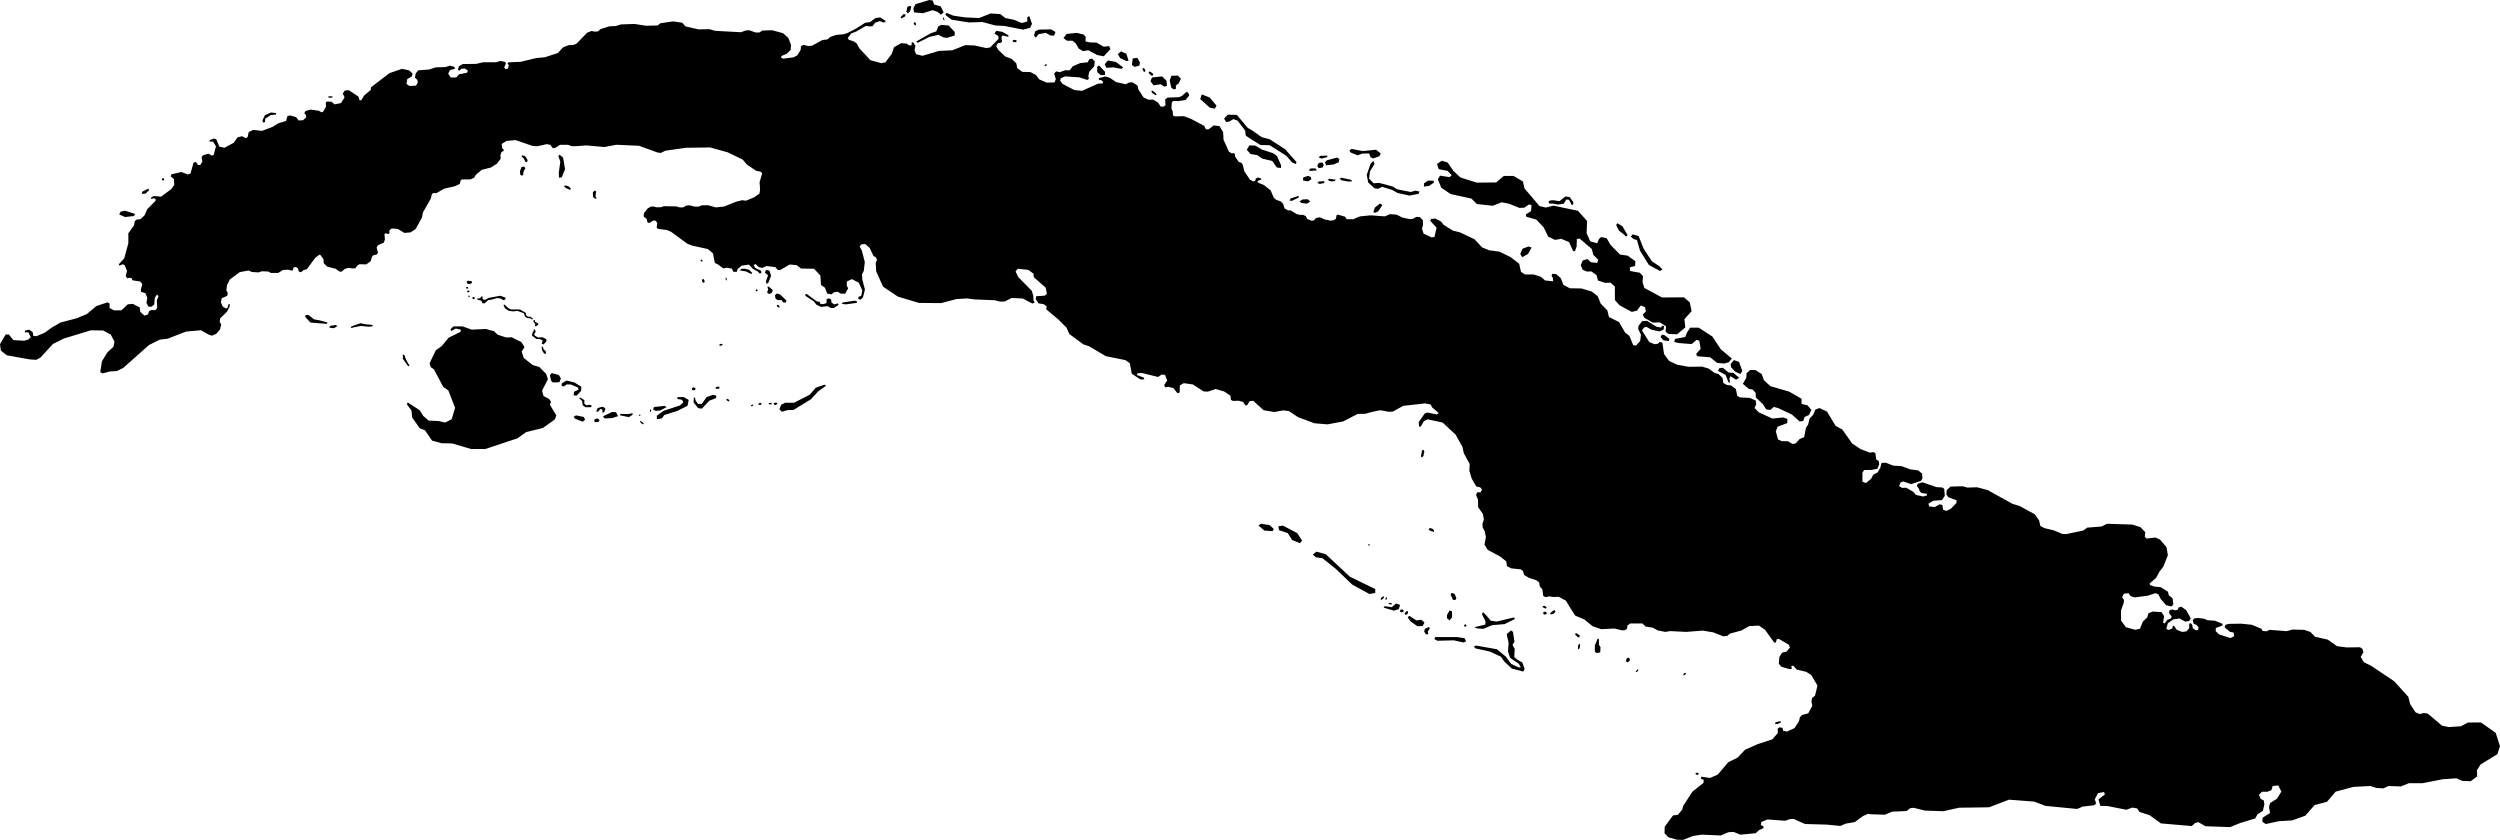 <svg xmlns="http://www.w3.org/2000/svg" viewBox="326.384 362.745 40.085 13.467">
  <path d="M361.626,372.653l0.106,0.014l0.047,0.023l0.116,0.007l0.125,0.05l-0.002,0.028l-0.106,0.04l-0.001,0.051l0.055,0.051l0.182,0.059l0.06-0.032l-0.011-0.058l-0.056-0.009l-0.087-0.073l0.012-0.04l0.058-0.016l0.195-0.003l0.172,0.018l0.154,0.065l0.018,0.034l0.063,0.005l0.049-0.023l0.271,0.021l0.099-0.026l0.185,0.005l0.099,0.034l0.073,0.076l0.206,0.047l0.146,0.104l0.156,0.021l0.214-0.003l0.039,0.026l0.016,0.055l-0.044,0.073l0.052,0.086l0.125,0.063l0.36,0.242l0.227,0.25l0.029,0.115l0.086,0.133l0.07,0.029l0.063-0.018l0.063,0.01l0.229,0.193l0.109,0.023l0.195-0.013l0.112-0.06l0.209-0.001l0.236,0.167l0.069,0.215l-0.043,0.127l-0.269,0.165l-0.059,0.094l0.005,0.096L366,375.271l-0.135-0.005l-0.094-0.042l-0.224,0.016l-0.32,0.063h-0.219l-0.129,0.052l-0.198-0.007l-0.083,0.038l-0.111-0.007l-0.097-0.031l-0.271,0.014l-0.285,0.076l-0.139,0.163l-0.198,0.052l-0.149,0.17l-0.208,0.076l-0.222,0.014l-0.205,0.045l-0.056-0.038l0.007-0.066l0.118-0.073l-0.017-0.094l0.017-0.066l0.111-0.069l0.07-0.115l-0.049-0.097l-0.09,0.007l-0.021,0.069l-0.063,0.024h-0.087l-0.049,0.049l0.028,0.066l0.049,0.024l0.01,0.063l-0.024,0.104l-0.087,0.056l-0.035,0.066l-0.24,0.073l-0.163,0.066l-0.396-0.014l-0.115-0.066l-0.049,0.014l-0.056,0.049l-0.493-0.042l-0.184-0.132l-0.16-0.052l-0.038-0.056l-0.076-0.014l-0.097,0.035l-0.299-0.059l-0.118-0.003l-0.031-0.104l0.104-0.08l-0.014-0.038l-0.097,0.017l-0.052,0.101l0.024,0.066l-0.035,0.028l-0.181,0.021l-0.09,0.038l-0.507-0.049L359,375.598l-0.403-0.031l-0.32,0.122l-0.48,0.007l-0.254,0.056l-0.295-0.01l-0.181-0.045l-0.056,0.007l-0.056,0.045l-0.233,0.01l-0.115,0.049l-0.222-0.007l-0.049-0.007l-0.08,0.035l-0.132,0.097l-0.142,0.024l-0.09,0.038l-0.215-0.021l-0.351-0.01l-0.181-0.08h-0.056l-0.08,0.028l-0.285-0.021l-0.099,0.04l-0.008,0.05l0.042,0.021v0.029l-0.068,0.029l-0.057,0.052l-0.245,0.023l-0.109-0.044l-0.083,0.005l-0.122,0.052l-0.305-0.013l-0.141,0.021l-0.159,0.063l-0.099-0.003l-0.135-0.039l-0.063-0.063l0.003-0.107l0.133-0.18l0.078-0.01l0.07-0.083l0.013-0.057l0.151-0.232l0.177-0.141l0.003-0.047l-0.044-0.018l0.005-0.034l0.141,0.021l0.125-0.055l0.167-0.198l0.149-0.073l0.122-0.128l0.203-0.089l0.232-0.076l0.089-0.102l-0.003-0.068l0.026-0.023l0.052,0.008l0.01,0.049l0.063,0.01l0.12-0.055l0.07-0.109l0.016-0.065l0.034-0.036l0.099-0.026l0.065-0.12l-0.013-0.07l0.01-0.057l0.047-0.036l0.039-0.162l-0.099-0.169l-0.081-0.052l-0.149-0.034l-0.06-0.065l-0.031,0.008l0.01,0.042l-0.039,0.005l-0.128-0.036l-0.042-0.049l0.008-0.107l0.042-0.07l0.078-0.021l0.05-0.065l-0.021-0.044l-0.154-0.091h-0.034l-0.018,0.057h-0.026l-0.146-0.203l-0.099-0.068l-0.154,0.008l-0.125,0.07l-0.19,0.052l-0.034,0.034l-0.068,0.008l-0.159-0.063l-0.167-0.029l-0.271,0.021l-0.253-0.013l-0.078,0.013l-0.12-0.023l-0.081-0.044l-0.115-0.018l-0.052-0.05h-0.195l-0.047,0.034l-0.003,0.044l-0.031,0.029l-0.049,0.003l-0.125-0.029l-0.211,0.01l-0.138-0.047l-0.13-0.107l-0.149-0.063l-0.07-0.109l-0.078-0.13l-0.115-0.063l-0.096,0.003l-0.057-0.01l-0.063,0.013l-0.034-0.021l-0.013-0.104l-0.042-0.047l-0.01-0.063l-0.044-0.036l-0.115-0.036l-0.083-0.05l-0.018-0.063l-0.036-0.026l-0.151-0.016l-0.068-0.034l-0.013-0.078l-0.094-0.076l-0.203-0.109l-0.052-0.086l0.023-0.117l-0.018-0.096l-0.034-0.06l-0.003-0.06l0.023-0.065l-0.016-0.091l-0.076-0.109l-0.003-0.12l-0.031-0.076l0.018-0.042h0.055l0.023-0.044l-0.026-0.034l-0.068-0.018l-0.073-0.128l-0.036-0.122l0.005-0.109l-0.094-0.172l-0.023-0.104l-0.109-0.195l-0.208-0.193l-0.24-0.052l-0.06,0.029l-0.052,0.089l-0.026-0.003l-0.005-0.07l0.096-0.138l0.042-0.016l0.151,0.031l0.031-0.023l-0.104-0.089l-0.026-0.049l-0.091-0.016l-0.349,0.039l-0.162,0.091l-0.063,0.005l-0.143-0.026l-0.146,0.031l-0.091,0.026l-0.125,0.003l-0.232,0.12l-0.25,0.047l-0.211-0.018l-0.261-0.097l-0.149-0.099l-0.094-0.01l-0.138,0.026l-0.172-0.029l-0.167-0.151l-0.057,0.005l-0.04,0.066l-0.028,0.003l-0.039-0.057l-0.07-0.018l-0.089,0.003l-0.034-0.016l-0.008-0.068l-0.102-0.068l-0.136-0.039l-0.122,0.042l-0.07-0.003l-0.172-0.112l-0.146-0.021l-0.063,0.036l-0.003,0.115l-0.036,0.01l-0.063-0.081l-0.083-0.021l-0.052,0.008l-0.013-0.039l0.047-0.07l-0.034-0.091l-0.055-0.005l-0.057,0.039l-0.263-0.065l-0.078,0.01l0.008,0.026l0.104,0.039l0.008,0.029h-0.063l-0.138-0.091l-0.031-0.169l-0.073-0.05l-0.313-0.063l-0.268-0.159l-0.089-0.029l-0.227-0.167L343.486,368l-0.133-0.133l-0.193-0.162l0.005-0.049l-0.047-0.034l-0.083-0.013l-0.044-0.068l0.008-0.047l0.135-0.008l0.036-0.031l-0.021-0.099l-0.19-0.167l-0.005-0.057l-0.083-0.06l-0.169-0.018l-0.034,0.044l0.042,0.089l0.216,0.219l0.026,0.081l0.003,0.076l0.021,0.031l-0.039,0.018l-0.156-0.081l-0.177-0.008l-0.112,0.057h-0.078l-0.078-0.021l-0.328-0.013l-0.117-0.016l-0.169,0.01l-0.25,0.065l-0.354-0.003l-0.339-0.102l-0.237-0.159l-0.109-0.245l-0.008-0.136l0.021-0.05l-0.021-0.042l-0.034-0.016l-0.063-0.133l-0.07-0.06l-0.06,0.003l-0.031,0.034l0.036,0.068l0.047,0.182l-0.016,0.143l-0.029,0.052l0.005,0.086l0.042,0.159l-0.031,0.128l-0.039,0.036l-0.039-0.013l0.01-0.036l0.039-0.01l0.018-0.089l-0.057-0.125l-0.112-0.057l-0.078,0.039l-0.003,0.065l0.023,0.044l-0.047,0.086h-0.068l-0.055-0.031l-0.06,0.008l-0.036,0.034l-0.07-0.013l-0.036-0.094l-0.063-0.044l-0.01-0.151l-0.102-0.109l-0.208-0.003l-0.07-0.055l-0.112-0.01l-0.156,0.091l-0.036-0.005l-0.039-0.044l-0.141-0.018l-0.068,0.031l-0.057-0.013l-0.047-0.047l-0.034,0.01l0.023,0.049l0.096,0.047l0.005,0.039l-0.029,0.003l-0.029-0.031l-0.078-0.042l-0.063-0.068l-0.117,0.016l-0.065,0.055l-0.016,0.047l-0.055-0.005l-0.018-0.047l-0.083-0.016l-0.06,0.01l-0.086-0.065l-0.047-0.021l-0.031-0.156l-0.083-0.068l-0.25-0.055l-0.076-0.029l-0.263-0.193l-0.065-0.028l-0.141-0.017l-0.024-0.021l0.009-0.076l-0.026-0.036l-0.038-0.002l-0.064,0.04l-0.03-0.012l-0.009-0.049l-0.052-0.047l0.007-0.052l0.059-0.075l0.057-0.03l0.047,0.002l0.033,0.01h0.073l0.049-0.017l0.203,0.003l0.047,0.016h0.059l0.054-0.03l0.056-0.003l0.063,0.019l0.072,0.003l0.057-0.023h0.099l0.122,0.034l0.133-0.013l0.188-0.076l0.102-0.026l0.06,0.008l0.135-0.055l0.083-0.06l0.01-0.06l-0.008-0.122l0.042-0.143l-0.026-0.026l-0.07-0.013l-0.151-0.102l-0.065-0.078l-0.242-0.117l-0.281-0.078l-0.386,0.005l-0.331,0.047l-0.073,0.036l-0.057-0.008l-0.294-0.107l-0.362-0.016l-0.193,0.036l-0.292-0.026l-0.162,0.013h-0.068l-0.063-0.023h-0.125l-0.081,0.052l-0.034,0.003l-0.042-0.055l-0.057-0.01l-0.154,0.034l-0.073-0.005l-0.271-0.094l-0.146,0.013l-0.078,0.049l0.008,0.068l0.026,0.026l-0.004,0.019l-0.032,0.014l-0.019,0.057l0.006,0.05l-0.058,0.08l-0.102,0.065l-0.144,0.035l-0.097,0.082l-0.024,0.044l-0.061,0.028l-0.134,0.001l-0.021,0.012l-0.017,0.061l-0.082,0.037l-0.167,0.038l-0.128,0.073l-0.044-0.005l-0.026,0.021l-0.016,0.07l-0.128,0.224l-0.013,0.078l-0.102,0.185l-0.083,0.055l-0.099,0.008l-0.104-0.063l-0.099-0.008l-0.039,0.034l0.005,0.042l-0.023,0.013l-0.036-0.013l-0.023,0.013l0.008,0.086l-0.018,0.052l-0.094,0.042l-0.021,0.034l0.021,0.083l-0.018,0.031l-0.057,0.013l-0.021,0.026l-0.021,0.068l-0.07,0.052l-0.107-0.003l-0.034,0.018l-0.034,0.047l-0.047,0.003l-0.06-0.01l-0.06,0.016l-0.057,0.047l-0.034-0.005l-0.057-0.042l-0.138-0.036l-0.055-0.055l-0.003-0.063l-0.047-0.065l-0.021-0.008l-0.068,0.055l-0.13,0.177l-0.055,0.016l-0.039,0.034l-0.034-0.01l-0.021-0.06l-0.039-0.016l-0.029,0.016l-0.008,0.039l-0.026,0.003l-0.052-0.013l-0.083,0.005l-0.073,0.047h-0.12l-0.042-0.023l-0.102-0.003l-0.055,0.018l-0.107-0.008l-0.05-0.023l-0.141,0.026l-0.159,0.117l-0.044,0.086l-0.013,0.091l0.023,0.036l-0.008,0.05l-0.089,0.039l-0.013,0.065l0.029,0.068l0.055,0.031l0.021-0.008l0.013-0.055l0.026-0.008l-0.005,0.042l-0.039,0.078l-0.11,0.108l-0.01,0.056l0.024,0.042l-0.017,0.08l-0.063,0.073l-0.069,0.028l-0.052-0.017l-0.122-0.07l-0.24,0.021l-0.295,0.115l-0.125,0.014l-0.174,0.087l-0.414,0.368l-0.101,0.049l-0.111,0.007l-0.118,0.031l-0.038-0.021l0.028-0.174l0.087-0.142l0.097-0.09l0.017-0.08l-0.059-0.115l-0.122-0.066l-0.198-0.003l-0.434,0.132l-0.174,0.087l-0.202,0.219l-0.066,0.035l-0.108-0.007l-0.365-0.066l-0.094-0.076l-0.014-0.101l0.09-0.156h0.052l0.073,0.09l0.174,0.01l0.069-0.021l0.035-0.038l-0.038-0.076h-0.059l0.007-0.028l0.063-0.014l0.056,0.035l0.014,0.066l0.049,0.003l0.132-0.056l0.115-0.083l0.139-0.08l0.261-0.069l0.16-0.066l0.153-0.129l0.177-0.059l0.035,0.017v0.073l0.07,0.038h0.118l0.104-0.097l0.08-0.007l0.111,0.056l0.01,0.073l0.066,0.059l0.056-0.017l0.017-0.052l0.038-0.021l0.063,0.003l0.031-0.035l-0.007-0.118l0.028-0.073l-0.024-0.024l-0.035,0.049l-0.01,0.111l-0.045,0.035l-0.049-0.003l-0.031-0.059l0.014-0.083l-0.031-0.073l-0.069-0.021l-0.003-0.038l0.024-0.087l-0.038-0.042l-0.118-0.017l-0.017-0.035l-0.035-0.007l-0.035,0.01l-0.024-0.038l0.021-0.08l-0.038-0.094l-0.035-0.014l-0.047,0.023l-0.012-0.023l0.087-0.094l0.066-0.243v-0.16l0.09-0.125l0.014-0.07l0.028-0.024l0.063-0.007l0.066-0.063l0.042-0.097l0.133-0.134v-0.031l-0.031-0.01l-0.039,0.013v-0.026l0.039-0.023l0.12,0.01l0.164-0.122l0.047-0.065l-0.005-0.096l-0.052-0.042l0.013-0.034l0.159-0.036l0.102,0.039l0.044-0.016l0.047-0.169l0.029-0.018l0.023,0.018l0.018,0.031l0.039,0.003l0.034-0.055l-0.013-0.07l0.023-0.031l0.086-0.026l0.055,0.031l0.031-0.013l0.036-0.136l-0.047-0.076h-0.055l-0.003-0.021l0.073-0.029l0.039,0.016l0.047,0.115l0.083,0.018l0.149-0.081l0.06-0.086l0.073-0.018l0.057,0.031l0.031-0.016l0.018-0.081l0.07-0.036l0.143,0.016l0.172-0.065l0.086-0.055l0.128-0.039l0.021-0.076l0.042-0.013l0.099,0.029l0.039,0.052l0.07-0.003l0.052-0.047l-0.008-0.042l-0.023-0.023l0.018-0.036l0.081-0.023l0.133,0.018l0.044,0.026l0.026-0.01l0.047-0.083l-0.005-0.057l0.016-0.023l0.078,0.003l0.047,0.042l0.104-0.021l0.057-0.091l-0.029-0.063l0.034-0.047l0.063-0.005l0.154,0.102l0.018,0.057l0.026,0.005l0.049-0.081l0.104-0.086l0.005-0.044l0.297-0.227l0.198-0.068l0.115,0.023l0.057,0.052l-0.013,0.047l-0.073,0.042l-0.013,0.076l0.047,0.034l0.107-0.005l0.029-0.05l-0.008-0.042l-0.039-0.036l0.013-0.068l0.042-0.05l0.177-0.013l0.099-0.034l0.159-0.005l0.073-0.023l0.073,0.021l0.003,0.031l-0.076,0.018l-0.029,0.057l0.039,0.063h0.089l0.044-0.05l0.128-0.026l0.016-0.034l-0.05-0.034l-0.057,0.005l-0.031,0.031l-0.023-0.016l0.016-0.055l0.06-0.036l0.219-0.003l0.107-0.026h0.208l0.073-0.021l0.076,0.016l0.01,0.029l-0.026,0.057l0.018,0.029l0.042-0.01l0.013-0.052l-0.021-0.029l0.018-0.018l0.193-0.008l0.248-0.06l0.141-0.013l0.208-0.068l0.083-0.091l0.094-0.036h0.065l0.057-0.023l0.172-0.177l0.068-0.026l0.052,0.01l0.05-0.003l0.047-0.039l0.143-0.044l0.096-0.003l0.081-0.026l0.221-0.008l0.185,0.029l0.185-0.005l0.047-0.036l0.206-0.029l0.141,0.021l0.055,0.06l0.206,0.047l0.177-0.003l0.089,0.026l0.417,0.023l0.076-0.029l0.057-0.003l0.099,0.036h0.063l0.047-0.031l0.156-0.005l0.175,0.047l0.086,0.078l0.042,0.109l-0.005,0.081l-0.065,0.063l-0.081,0.034l-0.01,0.026l0.034,0.018l0.164-0.021l0.063-0.031l0.055-0.089l0.005-0.057l0.036-0.023l0.081,0.018l0.06-0.005l0.167-0.091l0.081-0.01l0.044-0.039l0.099-0.034l0.107-0.008l0.063-0.018l0.141-0.073l0.149-0.094l0.083-0.013l0.086-0.065l0.076-0.008l0.083,0.055l-0.005,0.021l-0.031,0.005l-0.055-0.023l-0.076,0.026l-0.042,0.057l-0.039,0.003l-0.068-0.008l-0.156,0.091l-0.078,0.029l-0.055,0.073l0.016,0.029l0.081,0.026l0.047,0.034l0.042,0.078l0.177,0.19l0.175,0.047l0.065-0.013l0.102-0.136l0.036-0.107l0.115-0.065l0.089,0.008l0.039,0.029l0.039-0.003v-0.044l0.023-0.005l0.039,0.057l-0.016,0.07l0.026,0.065l0.102,0.026l0.263-0.078l0.214-0.01l0.211-0.083l0.149,0.005l0.185,0.042l0.063-0.01l0.135-0.138l-0.003-0.044l-0.063-0.042l0.031-0.042l0.096,0.016l0.099,0.057l-0.005,0.023l-0.091-0.023l-0.018,0.031l0.01,0.068l-0.021,0.021l-0.047,0.005l-0.026,0.049l0.036,0.06l0.109,0.104l0.104,0.039l0.073,0.07l0.016,0.078l0.081,0.06l0.13,0.003l0.089,0.047l0.052,0.07l0.12,0.052l0.125-0.003l0.021-0.052l-0.026-0.091l0.031-0.034l0.057,0.013l0.086-0.031h0.076l0.047-0.063l0.12-0.052l0.122-0.013l0.021-0.047l0.047-0.013l0.044,0.047l-0.01,0.078l-0.078,0.086l-0.016,0.07l0.01,0.042l-0.026,0.021l-0.125-0.042l-0.229-0.016l-0.07,0.029l-0.013,0.036l0.039,0.055l0.19,0.099l0.122,0.013l0.258-0.115l0.073-0.003l0.01-0.026l-0.034-0.029h-0.031l-0.008-0.029l0.104-0.029l0.073,0.021l0.104,0.07l0.154,0.034l0.047-0.026l0.06-0.005l0.081,0.052l0.013,0.06l0.083,0.13l0.073,0.036h0.083l0.078,0.047l0.042,0.065l0.049,0l0.028-0.025l-0.006-0.091l0.039-0.029l0.186-0.006l0.055-0.028l0.058-0.055l0.03,0.007l0.019,0.048l-0.061,0.073l-0.114,0.017l-0.083-0.003l-0.022,0.025l-0.007,0.097l0.021,0.047l0.006,0.066l0.03,0.014l0.144-0.004l0.119,0.046l0.205,0.109l0.028,0.054l0.039,0.004l0.089-0.065l0.091,0.012l0.058,0.097l0.006,0.12l0.086,0.191l0.043,0.028l0.035-0.004l0.018,0.015l0.004,0.042l0.058,0.084l0.047,0.017l0.019,0.035l0.024,0.1l0.09,0.133l0.053,0.028l0.029-0.006l0.012-0.04l0.035-0.017l0.051,0.017v0.018l-0.06,0.022l0.011,0.026l0.093,0.039l0.108,0.086l0.051,0.119l0.04,0.032l0.069,0.024l0.039,0.039l0.025,0.076l0.053,0.029l0.043,0.001l0.096,0.058l0.057,0.015l0.042-0.003l0.047,0.021l0.025,0.047l0.071,0.028l0.033-0.004l0.035-0.04l0.064-0.011l0.075,0.033l0.094,0.021l0.053-0.008l0.036-0.025l0.007-0.053l0.025-0.011l0.112,0.033l0.028,0.04l0.104,0.001l0.108-0.046l0.172-0.017l0.226,0.017l0.082-0.036l0.107,0.008l0.093,0.047l0.119,0.025l0.044-0.003l0.06-0.033l0.057,0.003l0.048,0.05l0.003,0.078l-0.017,0.055l0.025,0.082l0.129,0.061l0.047-0.008l0.033-0.147l-0.102-0.112l0.015-0.03l0.069-0.004l0.089,0.046l0.042,0.054l0.15,0.093l0.109,0.026l0.237,0.112l0.12,0.13l0.115,0.047l0.162,0.021l0.177,0.086l0.141,0.107l0.029,0.13l0.065,0.044h0.141l0.112,0.036l0.07,0.06l0.128,0.013l-0.005-0.055l-0.021-0.036l0.013-0.029l0.063,0.005l0.073,0.065l0.042,0.107l0.102,0.055l0.188,0.003l0.164,0.049l0.096,0.076l0.047,0.117l0.107,0.109l0.026,0.107l0.162,0.081l0.096,0.167l0.07,0.055l0.06,0.146l0.044,0.01l0.068-0.073l0.013-0.102l-0.044-0.091l0.003-0.049l0.06-0.078l0.078-0.005l0.151,0.094l0.073,0.013l0.021-0.031l0.029,0.008l-0.008,0.057l-0.068,0.029l-0.13-0.029l-0.076-0.044l-0.039,0.01l-0.034,0.047l0.117,0.185l0.083,0.036l0.057-0.008l0.029-0.029l0.042,0.013l0.026,0.18l0.081,0.112l0.128,0.06l0.185,0.034l0.216-0.003l0.104,0.031l0.096,0.07l0.063,0.018l0.065,0.063l0.013,0.081l0.055,0.031l0.068,0.008l0.078,0.057l0.021,0.109l0.047,0.026l0.156,0.008l0.094,0.042l0.008,0.057l-0.026,0.063l0.068,0.07l0.219,0.099l0.169-0.018l0.07,0.023l-0.003,0.068l-0.154,0.057l-0.029,0.076l0.036,0.128l0.06,0.029h0.096l0.076,0.044l0.05-0.008l0.063-0.07l0.073-0.031l0.029-0.149l0.036-0.055l0.021-0.091l0.06-0.065l0.034-0.081l0.065-0.026l0.122,0.057l0.138,0.229l0.109,0.06l0.156,0.222l0.136,0.091l0.149,0.057l0.06-0.01l0.029,0.023l0.013,0.099l0.039,0.021l0.008,0.052l-0.029,0.073l-0.094,0.018l-0.12,0.003l-0.026,0.044v0.143l0.057,0.021l0.083-0.07l0.034-0.065l0.068-0.034l0.044-0.076l0.021-0.078l0.068-0.003l0.12,0.047l0.133,0.008l0.141,0.052l0.125,0.016l0.063,0.052l0.005,0.078l-0.026,0.039l-0.156,0.052l-0.125-0.044l-0.044,0.018l-0.023,0.057l0.049,0.029l0.065-0.003l0.115,0.068l0.039,0.047l0.117,0.026l0.063-0.018l-0.003-0.026l-0.086-0.013l-0.029-0.029l-0.016-0.044l-0.029-0.039l0.013-0.036l0.076-0.023l0.227,0.078l0.091,0.005l0.031,0.021l0.01,0.112l-0.047,0.07l-0.136,0.01l-0.078,0.044l0.008,0.047l0.091,0.01l0.078-0.044l0.044,0.01l0.013,0.078l0.052,0.018l0.07-0.034l0.091-0.094l0.003-0.042l-0.133-0.05l-0.031-0.042l0.005-0.073l0.063-0.055l0.193-0.005l0.076,0.021l0.154-0.005l0.169,0.044l0.399,0.221l0.117,0.036l0.242,0.133l0.068,0.096l0.021,0.091l0.065,0.034l0.151,0.036l0.136,0.057l0.06,0.003l0.274-0.057l0.065-0.047l0.229-0.018l0.089-0.044l0.407,0.013l0.13,0.042l0.076,0.081l-0.008,0.073l0.031,0.029l0.138-0.018l0.076,0.034l0.104,0.122l0.021,0.128l-0.073,0.185l-0.06,0.076l-0.055,0.102l-0.104,0.091l0.005,0.023l0.07,0.026l0.104,0.01l0.115,0.073l0.013,0.057l0.06,0.047l0.013,0.099l-0.031,0.034l-0.086-0.023l-0.083-0.094l-0.042-0.081l-0.047-0.016l-0.117,0.039l-0.214,0.029l-0.065-0.021l-0.034-0.047l-0.073,0.008l-0.029,0.057l0.029,0.042l-0.003,0.044l-0.044,0.128v0.159l0.078,0.107l0.149,0.042l0.076-0.016l0.047-0.115l0.07-0.068l0.021-0.068l0.07-0.026l0.138,0.01l0.042,0.063l-0.016,0.104l0.023,0.016l0.044-0.06l0.055-0.018l0.016-0.036l-0.042-0.052l0.005-0.047l0.044-0.013l0.055,0.013l0.034-0.01l0.018-0.039l0.042-0.008l0.076,0.055l0.074,0.131l-0.026,0.043l-0.063,0.009l-0.092-0.05l-0.097,0.014l-0.089,0.061l-0.026,0.089l0.035,0.021l0.059-0.024l0.014-0.042l0.016-0.002l0.043,0.064l0.087,0.035l0.066-0.009l0.047-0.047l0.002-0.076l0.023-0.01l0.024,0.03l0.009,0.052l0.049,0.033l0.036-0.003l0.007-0.043l-0.03-0.038l-0.049-0.021l-0.014-0.056l0.023-0.028L361.626,372.653L361.626,372.653z M333.936,369.944h0.229l0.514-0.17l0.142-0.101l0.268-0.066l0.191-0.136l0.024-0.066l-0.101-0.167l0.014-0.056l-0.031-0.042l-0.087-0.045l-0.024-0.087l0.094-0.181l-0.028-0.087l-0.111-0.111l-0.104-0.031l-0.146-0.115l-0.031-0.101l0.045-0.073l-0.052-0.08l-0.153-0.076l-0.09,0.003l-0.136-0.045l-0.059-0.056l-0.129-0.035l-0.229,0.01l-0.146-0.052h-0.146l-0.049,0.049l0.014,0.024l0.073-0.038l0.08,0.017l-0.003,0.035l-0.191,0.094l-0.111,0.135l-0.094,0.066l-0.101,0.208l0.017,0.063l0.052,0.035l0.149,0.281l0.083,0.059l0.108,0.278l-0.056,0.184l-0.104,0.052l-0.101-0.024l-0.163-0.007l-0.087-0.076l-0.056-0.09l-0.191-0.125l-0.017,0.028l0.076,0.101l0.01,0.111l0.122,0.174l0.083,0.031l0.115,0.167l0.153,0.042l0.17,0.003L333.936,369.944L333.936,369.944z M328.389,366.225l0.141-0.016l0.021-0.034l-0.164-0.052l-0.07,0.016l-0.021,0.044L328.389,366.225L328.389,366.225z M336.043,369.36h0.026l0.023-0.06l-0.03-0.029l-0.031-0.003l-0.064,0.021l-0.023,0.056l0.028,0.001l0.039-0.042l0.032,0.008L336.043,369.36L336.043,369.36z M328.717,365.85l0.06-0.057l-0.018-0.023l-0.094,0.049l-0.008,0.034L328.717,365.85L328.717,365.85z M338.816,367.528l0.031,0.026l0.073,0.005l0.018,0.034l0.047,0.003l0.008-0.034l-0.099-0.094l-0.052-0.018l-0.031,0.026L338.816,367.528L338.816,367.528z M330.632,364.701l0.005-0.052l0.09-0.059l0.082-0.009l0.003-0.023l-0.085-0.009l-0.096,0.043l-0.04,0.087l0.016,0.033L330.632,364.701L330.632,364.701z M335.368,365.337l-0.024,0.174l0.003,0.083l0.045-0.007l0.052-0.129l-0.031-0.184l-0.056-0.049l-0.021,0.021L335.368,365.337L335.368,365.337z M335.46,365.762l0.063,0.026l0.017-0.012l-0.036-0.043l-0.064-0.016l-0.01,0.019L335.46,365.762L335.46,365.762z M338.675,367.296l0.026-0.013l0.047-0.115l-0.026-0.083l-0.055-0.013l-0.018,0.044l0.05,0.044l-0.034,0.096L338.675,367.296L338.675,367.296z M335.927,365.931l0.026-0.009l-0.021-0.026l0.01-0.083l-0.019-0.014l-0.033,0.028l0.002,0.078L335.927,365.931L335.927,365.931z M338.342,367.096l0.086,0.042l0.018-0.016l-0.052-0.052l-0.076-0.018l-0.052,0.005l-0.016,0.026L338.342,367.096L338.342,367.096z M339.944,367.625l0.175-0.023l0.01-0.023l-0.039-0.013l-0.193,0.029l-0.018,0.021L339.944,367.625L339.944,367.625z M339.83,367.633l-0.011-0.024l-0.057,0.017l-0.044-0.028l-0.01-0.053l-0.026-0.015l-0.043,0.007l-0.003,0.069l-0.053,0.015l-0.042-0.001l-0.018-0.036l-0.043-0.007l-0.162-0.119l-0.022,0.006l0.003,0.025l0.133,0.087l0.042,0.054l0.075,0.036l0.107-0.012l0.05,0.03l0.05-0.001L339.83,367.633L339.83,367.633z M338.701,367.388l-0.018,0.044l0.034,0.029l0.044-0.023l0.013-0.042l-0.065-0.057l-0.021,0.005L338.701,367.388L338.701,367.388z M349.175,370.082l0.031-0.023l0.016-0.076l-0.013-0.026l-0.023,0.008l-0.018,0.089L349.175,370.082L349.175,370.082z M346.656,371.252l0.132,0.01l0.021-0.035l-0.069-0.063l-0.136-0.021l-0.042,0.028L346.656,371.252L346.656,371.252z M335.605,369.459l0.122,0.047l0.039-0.031l-0.021-0.044l-0.125-0.026l-0.039,0.023L335.605,369.459L335.605,369.459z M336.199,369.449l0.094-0.031l-0.031-0.063l-0.063-0.005l-0.146,0.07l0.023,0.034L336.199,369.449L336.199,369.449z M336.997,369.454l0.039-0.055l0.208-0.065l0.164-0.083l0.018-0.094l-0.083-0.047l-0.096,0.003l-0.003,0.029l0.076,0.013l0.021,0.042l-0.055,0.049l-0.263,0.086l-0.107,0.078v0.057L336.997,369.454L336.997,369.454z M337.508,369.128l-0.003,0.07l0.073,0.091l0.06,0.008l0.12-0.128l0.104-0.039l0.01-0.039l-0.055-0.016l-0.102,0.036l-0.078,0.109l-0.06,0.003l-0.039-0.055l-0.013-0.055L337.508,369.128L337.508,369.128z M338.92,369.347l0.091-0.026l0.096-0.003l0.281-0.172l0.117-0.128l0.125-0.089l-0.026-0.016l-0.141,0.049l-0.096,0.112l-0.25,0.128h-0.143l-0.063,0.031l-0.031,0.073L338.92,369.347L338.92,369.347z M336.856,369.311l0.042,0.023l0.07-0.008l0.104-0.052l-0.031-0.021l-0.172,0.018L336.856,369.311L336.856,369.311z M336.468,369.433l0.06-0.039l-0.003-0.023l-0.07,0.013l-0.12-0.003l-0.013,0.023L336.468,369.433L336.468,369.433z M335.248,368.877l0.106-0.003l0.023-0.063l-0.033-0.054l-0.115-0.03l-0.028,0.036l0.021,0.09L335.248,368.877L335.248,368.877z M334.939,368.056l-0.021,0.03l-0.002,0.042l0.068,0.052l0.057,0.002l0.045,0.024l-0.017,0.047l0.03,0.016l0.047-0.052l-0.002-0.033l-0.057-0.031l-0.076,0.003l-0.05-0.028l-0.012-0.026l0.023-0.036l-0.009-0.036l-0.019-0.003L334.939,368.056L334.939,368.056z M354.289,368.742l0.031-0.049l-0.052-0.146l-0.083-0.028l-0.052,0.063l0.007,0.052l0.066,0.07L354.289,368.742L354.289,368.742z M353.135,368.099l0.139,0.007l0.132-0.111l-0.014-0.132l0.115-0.129l-0.028-0.139l-0.094-0.083l-0.351,0.003l-0.285-0.153l-0.028-0.094l0.007-0.094l-0.052-0.056l-0.156-0.028l-0.003-0.059l0.083-0.021l0.007-0.076l-0.125-0.09l-0.122-0.017l-0.153-0.156l-0.063-0.108l-0.087-0.017l-0.035,0.031l-0.028,0.069l-0.111-0.031l-0.059-0.129l0.007-0.198l-0.146-0.163l-0.393-0.083l-0.122,0.031l-0.101-0.024l-0.24-0.281l-0.028-0.115l-0.149-0.087h-0.156l-0.122,0.104l-0.313,0.003l-0.261-0.083l-0.111-0.104l-0.094-0.136l-0.094-0.028l-0.076,0.052l0.028,0.083l0.142,0.028l0.066,0.069l-0.035,0.031l-0.153-0.024l-0.035,0.059l0.056,0.135l0.149,0.101l0.334,0.073l0.087,0.087l0.257,0.028l0.139-0.056l0.122,0.024l0.163,0.066l0.08-0.003l0.073-0.052l0.042,0.01l-0.007,0.097l-0.083,0.052l0.007,0.038l0.16,0.045l0.118,0.125l0.073,0.149l0.108,0.052l0.101-0.017l0.125,0.052l0.063,0.139l0.031,0.01l0.028-0.08l0.003-0.118l0.045-0.007l0.195,0.167l0.024,0.094l0.08,0.08l-0.017,0.049l-0.101-0.01l-0.056-0.052l-0.076,0.024l-0.031,0.076l0.031,0.073l0.069,0.028l0.069-0.003l0.083,0.059l0.024,0.087l0.115,0.038l0.087-0.003l0.069,0.063v0.215l0.073,0.083l0.198,0.108l0.083-0.021l0.063-0.083l0.066,0.028l0.014,0.069l-0.049,0.049l0.021,0.049l0.136,0.08l0.118-0.003l0.097,0.063l-0.007,0.087L353.135,368.099L353.135,368.099z M354.052,368.756l0.045,0.115l0.024,0.014l-0.007-0.073l0.017-0.035l0.09,0.056l0.049-0.031l-0.09-0.076l-0.083-0.01l-0.087-0.073l-0.056,0.003l-0.024,0.045L354.052,368.756L354.052,368.756z M331.738,368.008l0.055-0.034l-0.023-0.018l-0.091,0.013l-0.016,0.029L331.738,368.008L331.738,368.008z M351.362,366.025l0.094-0.013l0.042-0.068l0.044,0.005l0.042,0.081l0.023-0.003l0.005-0.039l-0.06-0.083l-0.068-0.01l-0.096,0.076l-0.091-0.015l-0.059,0.003l-0.027,0.022l0.013,0.026l0.066,0.004L351.362,366.025L351.362,366.025z M333.878,367.293l0.044,0.006l0.033-0.021l-0.012-0.025l-0.057-0.007l-0.021,0.019L333.878,367.293L333.878,367.293z M332.95,368.61l-0.06-0.109l-0.021-0.063l-0.026-0.01v0.07l0.086,0.12L332.95,368.61L332.95,368.61z M331.279,367.828l0.083,0.089l0.261,0.021l0.013-0.023l-0.138-0.036l-0.078-0.013l-0.086-0.068l-0.05-0.003L331.279,367.828L331.279,367.828z M334.162,367.553l-0.028-0.004l-0.014-0.022v-0.028l-0.014-0.003l-0.026,0.032l-0.042,0.003l-0.007,0.015l0.072,0.021l0.018,0.042h0.032l0.061-0.053l0.05-0.006l0.09-0.026l0.057,0.007l0.041,0.026l0.036-0.01v-0.031l-0.083-0.029l-0.184,0.034L334.162,367.553L334.162,367.553z M332.165,367.971l0.13,0.013l0.07-0.008l-0.016-0.023l-0.099-0.008l-0.086-0.018l-0.146,0.052l-0.01,0.026L332.165,367.971L332.165,367.971z M335.425,368.941l0.042-0.031h0.07l0.115,0.049l0.008,0.034l-0.073,0.034l-0.005,0.057l0.047,0.005l0.073-0.078l0.003-0.065l-0.109-0.068l-0.13-0.031l-0.076,0.047v0.039L335.425,368.941L335.425,368.941z M335.67,369.128l0.047,0.047l0.01,0.068l0.044,0.031h0.091l0.008-0.029l-0.034-0.01l-0.05,0.008l-0.034-0.029l0.003-0.052l-0.065-0.042L335.67,369.128L335.67,369.128z M335.069,368.306l0.005,0.054l0.036,0.057l0.028-0.002l-0.002-0.036l-0.038-0.038l-0.009-0.036L335.069,368.306L335.069,368.306z M334.937,367.901l0.028,0.038l-0.002,0.035l0.017,0.003l0.038-0.031l-0.009-0.019l-0.043-0.019l-0.007-0.031l-0.019,0.001L334.937,367.901L334.937,367.901z M334.921,367.87l0.008-0.014l-0.036-0.032l-0.043-0.001l-0.029-0.022l-0.007-0.04l-0.094-0.054h-0.138l-0.043-0.018l-0.064-0.06l-0.019,0.006l0.025,0.053l0.057,0.039l0.072,0.011l0.071-0.008l0.102,0.037l0.019,0.054l0.037,0.024l0.051,0.004L334.921,367.87L334.921,367.87z M334.746,365.423l-0.024,0.063l0.002,0.056l0.023,0.019l0.024-0.007l0.007-0.056l0.03-0.057l-0.021-0.026L334.746,365.423L334.746,365.423z M334.776,365.279l0.035,0.063h0.024l0.009-0.03l-0.038-0.061l-0.045-0.016l-0.016,0.017L334.776,365.279L334.776,365.279z M350.76,366.817l0.031,0.052l0.094-0.052l0.057-0.104l-0.052-0.016l-0.094,0.036L350.76,366.817L350.76,366.817z M355.296,369.496l0.024-0.066l0.069-0.031l0.038-0.083l-0.063-0.073l-0.094-0.021v-0.083l-0.198-0.115l-0.302-0.087l-0.104-0.097l-0.035-0.097l-0.097-0.063l-0.087-0.003l-0.059,0.052l-0.003,0.073l-0.056,0.097l0.094,0.08l0.066,0.014l0.045,0.052l0.003,0.073l0.111,0.104l0.056,0.087l0.063,0.01l0.059-0.049l0.066,0.017l0.222,0.104l0.125,0.111L355.296,369.496L355.296,369.496z M352.631,366.594l0.049,0.17l0.142,0.229l0.177,0.097l0.042-0.024l-0.056-0.056l-0.115-0.076l-0.132-0.202l-0.08-0.202l-0.097-0.028l-0.028,0.038l0.045,0.038L352.631,366.594L352.631,366.594z M352.457,366.539l0.024-0.024l-0.083-0.142l-0.08-0.049l-0.021,0.028l0.045,0.09l0.076,0.059L352.457,366.539L352.457,366.539z M354.101,368.554l0.052-0.059l-0.177-0.149l-0.136-0.205l-0.219-0.142h-0.136l-0.049,0.073l-0.031,0.076l-0.163,0.031l-0.014,0.049l0.073,0.017l0.208,0.017l0.08-0.069l0.042,0.017l0.021,0.129l-0.073,0.083l0.021,0.035l0.205,0.017l0.111,0.09l0.115,0.01L354.101,368.554L354.101,368.554z M341.282,363.338l0.149-0.035l0.08,0.042l0.059,0.007l0.122-0.038v-0.056l-0.097-0.104l-0.118-0.01l-0.049,0.024l-0.031,0.08l-0.09,0.031l-0.233,0.132l0.024,0.021L341.282,363.338L341.282,363.338z M348.437,366.157l0.049-0.028l0.063-0.097l-0.038-0.024l-0.083,0.066l-0.024,0.073L348.437,366.157L348.437,366.157z M345.202,364.179l0.038-0.01l-0.003-0.052l0.045-0.035l0.038-0.073l-0.049-0.052l-0.104,0.003l-0.028,0.073l0.024,0.115L345.202,364.179L345.202,364.179z M344.034,363.95l0.066-0.003l0.003-0.049l-0.097-0.104l-0.031,0.024l0.003,0.083L344.034,363.95L344.034,363.95z M353.056,368.201l0.083,0.013l0.013-0.034l-0.078-0.06l-0.042-0.01l-0.023,0.039L353.056,368.201L353.056,368.201z M341.64,363.06l0.278,0.045l0.219-0.007l0.208,0.056l0.142,0.007l0.302,0.059l0.111-0.028l0.031-0.063l-0.042-0.125l-0.035,0.017l0.003,0.069l-0.09,0.024l-0.125-0.052l-0.139-0.028l-0.08-0.063l-0.156-0.01l-0.184,0.073l-0.226-0.01l-0.188-0.028l-0.108-0.045l-0.021,0.031L341.64,363.06L341.64,363.06z M341.47,362.981l0.045-0.038l-0.049-0.097l-0.104-0.028l-0.024-0.066l-0.052-0.007l-0.222,0.066l-0.035,0.063l0.01,0.069l0.142,0.014l0.156-0.049l0.08,0.028L341.47,362.981L341.47,362.981z M340.917,362.932l0.024,0.028l0.035-0.035l0.021-0.076l-0.035-0.01l-0.031,0.021L340.917,362.932L340.917,362.932z M340.837,363.04l0.059-0.031l0.01-0.031l-0.035-0.007l-0.049,0.052L340.837,363.04L340.837,363.04z M349.295,365.726l0.08-0.052l-0.003-0.031l-0.09-0.003l-0.066,0.045v0.052L349.295,365.726L349.295,365.726z M349.128,365.854l0.017-0.038l-0.066-0.014l-0.076,0.021l-0.215-0.042l-0.073-0.045l-0.219-0.059l-0.087,0.007l-0.073-0.076l0.014-0.115l0.073-0.118l-0.017-0.049l-0.045,0.042l-0.063,0.181l0.024,0.122l0.101,0.094l0.056,0.007l0.066-0.031l0.16,0.049l0.087,0.049l0.191,0.042L349.128,365.854L349.128,365.854z M346.359,364.92l0.094,0.063l0.142,0.087l0.146,0.003l0.268,0.17l0.094,0.108l0.059,0.024l0.01-0.031l-0.181-0.205l-0.247-0.16l-0.129-0.035l-0.149-0.104l-0.076-0.045l-0.174-0.208l-0.146-0.003l-0.059,0.063l0.035,0.056l0.049-0.01l0.066-0.038l0.066,0.024l0.122,0.16L346.359,364.92L346.359,364.92z M348.041,365.191l0.111,0.045l0.073-0.028l0.111-0.003l0.024,0.063l0.045,0.017l0.097-0.035l0.021-0.045l-0.076-0.059l-0.215,0.021l-0.177-0.035l-0.035,0.028L348.041,365.191L348.041,365.191z M347.766,365.382l0.083-0.035l0.01-0.052l-0.035-0.024l-0.167,0.045l-0.028,0.031l0.017,0.049L347.766,365.382L347.766,365.382z M347.592,365.43l0.017-0.038l-0.021-0.042l-0.059,0.007l-0.024,0.049l0.024,0.035L347.592,365.43L347.592,365.43z M347.572,365.288l0.094-0.024v-0.024l-0.111,0.003l-0.028,0.024L347.572,365.288L347.572,365.288z M347.401,365.486l0.101-0.01l-0.028-0.031h-0.073l-0.035,0.031L347.401,365.486L347.401,365.486z M346.435,365.215l0.108,0.017l0.08,0.056l0.16,0.038l0.073,0.104l0.066,0.01l0.003-0.045l-0.066-0.149l-0.063-0.045l-0.181-0.059l-0.104-0.063l-0.094-0.003l-0.042,0.069L346.435,365.215L346.435,365.215z M342.992,363.349l0.045-0.056l0.115-0.021l0.076,0.042l0.056,0.003l0.024-0.059l-0.07-0.042l-0.188,0.003l-0.066,0.024l-0.021,0.069L342.992,363.349L342.992,363.349z M343.492,363.398h0.09l0.052,0.045l0.045,0.08l0.069,0.042l0.087-0.014l0.142,0.076l0.104,0.021l0.108-0.115l-0.021-0.049l-0.087,0.01l-0.115-0.066l-0.111-0.003l-0.066-0.017l0.003-0.07l-0.031-0.038l-0.111-0.028l-0.163,0.017l-0.052,0.066L343.492,363.398L343.492,363.398z M344.236,363.825l0.129,0.024l0.028-0.024l-0.118-0.087l-0.129-0.024l-0.049,0.063l0.028,0.056L344.236,363.825L344.236,363.825z M345.782,364.471l0.08,0.017l0.028-0.049l-0.108-0.129l-0.129-0.052l-0.024,0.076L345.782,364.471L345.782,364.471z M344.344,363.676l0.104,0.049l0.031-0.007l-0.035-0.111l-0.087-0.038l-0.049,0.045L344.344,363.676L344.344,363.676z M344.576,363.818l0.076-0.021l0.01-0.049l-0.042-0.076l-0.073,0.01l-0.014,0.104L344.576,363.818L344.576,363.818z M344.879,364.113l0.115-0.017l0.059,0.038l0.042-0.014l-0.007-0.08l-0.07-0.07l-0.163,0.017l-0.024,0.059L344.879,364.113L344.879,364.113z M351.987,373.217l0.055-0.013l0.005-0.081l-0.026-0.042v-0.094l-0.023,0.003l-0.042,0.104v0.099L351.987,373.217L351.987,373.217z M349.431,373.019l0.264-0.007l0.156,0.035l0.042-0.021l-0.028-0.049l-0.118-0.017h-0.351l-0.014,0.031L349.431,373.019L349.431,373.019z M347.033,371.294l0.068,0.109l0.125,0.052l0.036-0.042l-0.078-0.12l-0.229-0.12l-0.073,0.01l0.01,0.063L347.033,371.294L347.033,371.294z M347.481,371.68l0.109,0.016l0.214,0.172l0.261,0.25l0.276,0.151l0.094-0.016v-0.063l-0.407-0.198l-0.386-0.36l-0.151-0.042l-0.057,0.047L347.481,371.68L347.481,371.68z M350.067,372.821l0.101,0.007l0.142-0.059l0.198-0.017l0.167-0.083l-0.017-0.024l-0.275,0.066l-0.097-0.014l-0.066-0.08l-0.059-0.059l-0.014,0.038l0.056,0.111l-0.003,0.052l-0.174,0.042L350.067,372.821L350.067,372.821z M350.039,373.141l0.236,0.052l0.177,0.083l0.049,0.073l0.122,0.115l0.184,0.049l0.024-0.038l-0.038-0.108l-0.08-0.045l-0.049-0.042l0.007-0.129l-0.035-0.066l0.031-0.052l-0.024-0.156l-0.031-0.024l-0.07,0.059l0.031,0.142l-0.01,0.139l0.035,0.101l0.139,0.094l0.031,0.056l-0.031,0.003l-0.122-0.056l-0.087-0.118l-0.142-0.118l-0.334-0.059l-0.035,0.014L350.039,373.141L350.039,373.141z M349.584,372.655l0.042,0.038l0.042-0.052l-0.003-0.094l-0.038-0.014l-0.042,0.073V372.655L349.584,372.655z M348.736,372.536l0.076-0.024l0.021-0.069l-0.066-0.021l-0.066,0.059l-0.115-0.017l-0.017,0.024L348.736,372.536L348.736,372.536z M349.003,372.71l0.108,0.076l0.083-0.003l0.031-0.056l-0.052-0.045l-0.08,0.01l-0.111-0.073l-0.028,0.024L349.003,372.71L349.003,372.71z M349.285,372.915l-0.007-0.045l0.031-0.045l-0.01-0.028l-0.066,0.028l-0.014,0.045l0.028,0.045H349.285L349.285,372.915z M349.66,372.314l0.021,0.049l0.038,0.003l0.017-0.028l-0.028-0.07l-0.049-0.017l-0.017,0.031L349.66,372.314L349.66,372.314z M354.851,374.329l-0.007,0.022l0.039,0.004l0.056-0.026l0.003-0.015l-0.035-0.003L354.851,374.329z M353.592,375.169h0.021l0.008-0.017l-0.017-0.017l-0.029,0.001l-0.006,0.018L353.592,375.169z M353.404,373.562l0.013-0.019l-0.005-0.011l-0.028,0.01l-0.01,0.023l0.008,0.011L353.404,373.562z M351.688,372.966l0.019-0.005l0.008-0.025l-0.049-0.036l-0.02,0l-0.006,0.021L351.688,372.966z M351.686,373.152l0.017,0.001l0.014-0.033l0.001-0.044l-0.014-0.01l-0.018,0.036V373.152z M352.645,373.507l0.011-0.025l-0.016-0.003l-0.031,0.033l0.01,0.009L352.645,373.507z M352.483,373.365l0.034-0.029l-0.005-0.035l-0.023-0.013l-0.026,0.019l-0.009,0.043L352.483,373.365z M351.238,372.579l0.011,0.016l0.039-0.004l0.036-0.034l-0.01-0.028l-0.024,0.005L351.238,372.579z M351.133,372.557l-0.005,0.031l0.021,0.013l0.034-0.013v-0.023l-0.023-0.013L351.133,372.557z M351.16,372.502l0.021-0.006l-0.003-0.02l-0.029-0.016l-0.025,0.002l-0.008,0.017L351.16,372.502z M349.858,372.766l0.007,0.024l0.028,0.003l0.003-0.024l-0.014-0.014L349.858,372.766z M348.921,372.605l0.034-0.017l0.006-0.043l-0.029,0.002l-0.028,0.037L348.921,372.605z M348.326,371.47l-0.003,0.019l0.011,0.006l0.014-0.012l-0.007-0.012H348.326z M349.372,371.274l0.008-0.017l-0.023-0.032l-0.047-0.015l-0.019,0.022l0.016,0.019L349.372,371.274z M348.838,372.521l-0.005,0.031l0.021,0.013l0.034-0.013v-0.023l-0.023-0.013L348.838,372.521z M348.558,372.348l0.021-0.03l-0.012-0.012l-0.034,0.021l-0.012,0.026l0.011,0.011L348.558,372.348z M348.6,372.361h0.014l0.014-0.031l-0.012-0.007l-0.016,0.012V372.361z M348.678,372.436l0.021-0.001l0.006-0.011l-0.028-0.012l-0.026,0.003l0.001,0.017L348.678,372.436z M335.934,369.514l0.042-0.002l0.021-0.024l-0.017-0.029l-0.04-0.002l-0.024,0.017l-0.007,0.026L335.934,369.514z M338.543,369.217l0.005,0.018l0.025,0.004l0.019-0.013l0.001-0.017l-0.02-0.005L338.543,369.217z M336.824,369.321l-0.007-0.015l-0.01,0.012l-0.002,0.026l0.009,0.012L336.824,369.321z M337.908,368.978l0.016-0.016l-0.012-0.016h-0.033l-0.021,0.014l0.002,0.019L337.908,368.978z M338.061,369.181l0.021-0.007l-0.017-0.026l-0.028-0.009l-0.007,0.019L338.061,369.181z M337.503,369.003l0.026-0.005l0.008-0.029l-0.034-0.016l-0.023,0.016v0.029L337.503,369.003z M337.963,368.281l0.008-0.02l-0.031-0.003l-0.024,0.016l0.01,0.018L337.963,368.281z M338.737,369.229l0.021-0.001l0.006-0.011l-0.028-0.012l-0.026,0.003l0.001,0.017L338.737,369.229z M338.454,369.254l0.008-0.019l-0.015-0.003l-0.022,0.014l0.001,0.014L338.454,369.254z M338.789,369.216l0.005,0.018l0.026,0.005l0.026-0.016v-0.018l-0.031-0.005L338.789,369.216z M336.702,369.531l-0.025-0.024l-0.032-0.012l0.001,0.015l0.032,0.031l0.025,0.009L336.702,369.531z M336.633,369.393l-0.005,0.012l0.01,0.009l0.016-0.01l-0.003-0.012L336.633,369.393z M338.027,367.244l0.01-0.008l-0.004-0.033l-0.013-0.008l-0.003,0.019L338.027,367.244z M338.506,367.387l-0.006,0.024l0.019,0.005l0.016-0.012l-0.012-0.019L338.506,367.387z M338.87,367.679l0.014-0.013l-0.009-0.024l-0.021-0.01l-0.015,0.007l0.005,0.02L338.87,367.679z M337.625,366.935l0.021,0.003l0.007-0.009l-0.016-0.019l-0.019-0.002l-0.002,0.012L337.625,366.935z M337.684,367.259l-0.015-0.039l-0.028,0.005l0.001,0.037l0.026,0.02L337.684,367.259z M333.957,367.515l0.007,0.024l0.028,0.003l0.003-0.024l-0.014-0.014L333.957,367.515z M333.897,367.484l-0.003,0.019l0.011,0.006l0.014-0.012l-0.007-0.012H333.897z M333.877,367.408l-0.004,0.018l0.015,0.007l0.023-0.006v-0.015l-0.017-0.01L333.877,367.408z M333.87,367.373l0.026-0.005l-0.008-0.018l-0.026-0.003l-0.008,0.016L333.87,367.373z M328.978,365.611l0.007,0.024l0.028,0.003l0.003-0.024l-0.014-0.014L328.978,365.611z M331.655,364.311l0.035,0.002l0.032-0.011l-0.01-0.011l-0.045-0.003l-0.025,0.01L331.655,364.311z M341.054,363.153l0.017-0.008l-0.001-0.026l-0.016-0.017l-0.017,0.002l-0.002,0.021L341.054,363.153z M341.52,363.074l0.008-0.01l-0.01-0.032l-0.014-0.006v0.019L341.52,363.074z M342.669,363.423l0.016-0.014l-0.003-0.019l-0.036-0.007l-0.024,0.009l0.003,0.024L342.669,363.423z M343.159,363.801l0.01-0.018l-0.006-0.009l-0.023,0.008l-0.008,0.017l0.011,0.006L343.159,363.801z M344.865,364.199l-0.022,0.007l0.019,0.034l0.053,0.031l0.014-0.006l-0.017-0.03L344.865,364.199z M344.719,363.89l0.02,0.009l0.011-0.017l-0.011-0.031l-0.02-0.015l-0.017,0.008L344.719,363.89z M344.849,363.96l0.019-0.005l0.008-0.025l-0.049-0.036l-0.02,0l-0.006,0.021L344.849,363.96z M347.356,365.653l0.056-0.035l-0.014-0.038l-0.042-0.014l-0.076,0.024l-0.003,0.049L347.356,365.653z M347.891,365.635l0.108,0.021l0.063-0.003l-0.01-0.024l-0.16-0.035l-0.028,0.014L347.891,365.635z M347.718,365.653l0.066-0.003l0.017-0.024l-0.097-0.014l-0.035,0.017L347.718,365.653z M347.544,365.694l0.073-0.014v-0.031l-0.087,0.007l-0.024,0.021L347.544,365.694z M347.099,365.965l0.108-0.052v-0.028l-0.129,0.042l-0.017,0.035L347.099,365.965z M347.252,366l0.09,0.01l0.049-0.035l-0.038-0.035l-0.083,0.003l-0.049,0.031L347.252,366z"/>
</svg>
